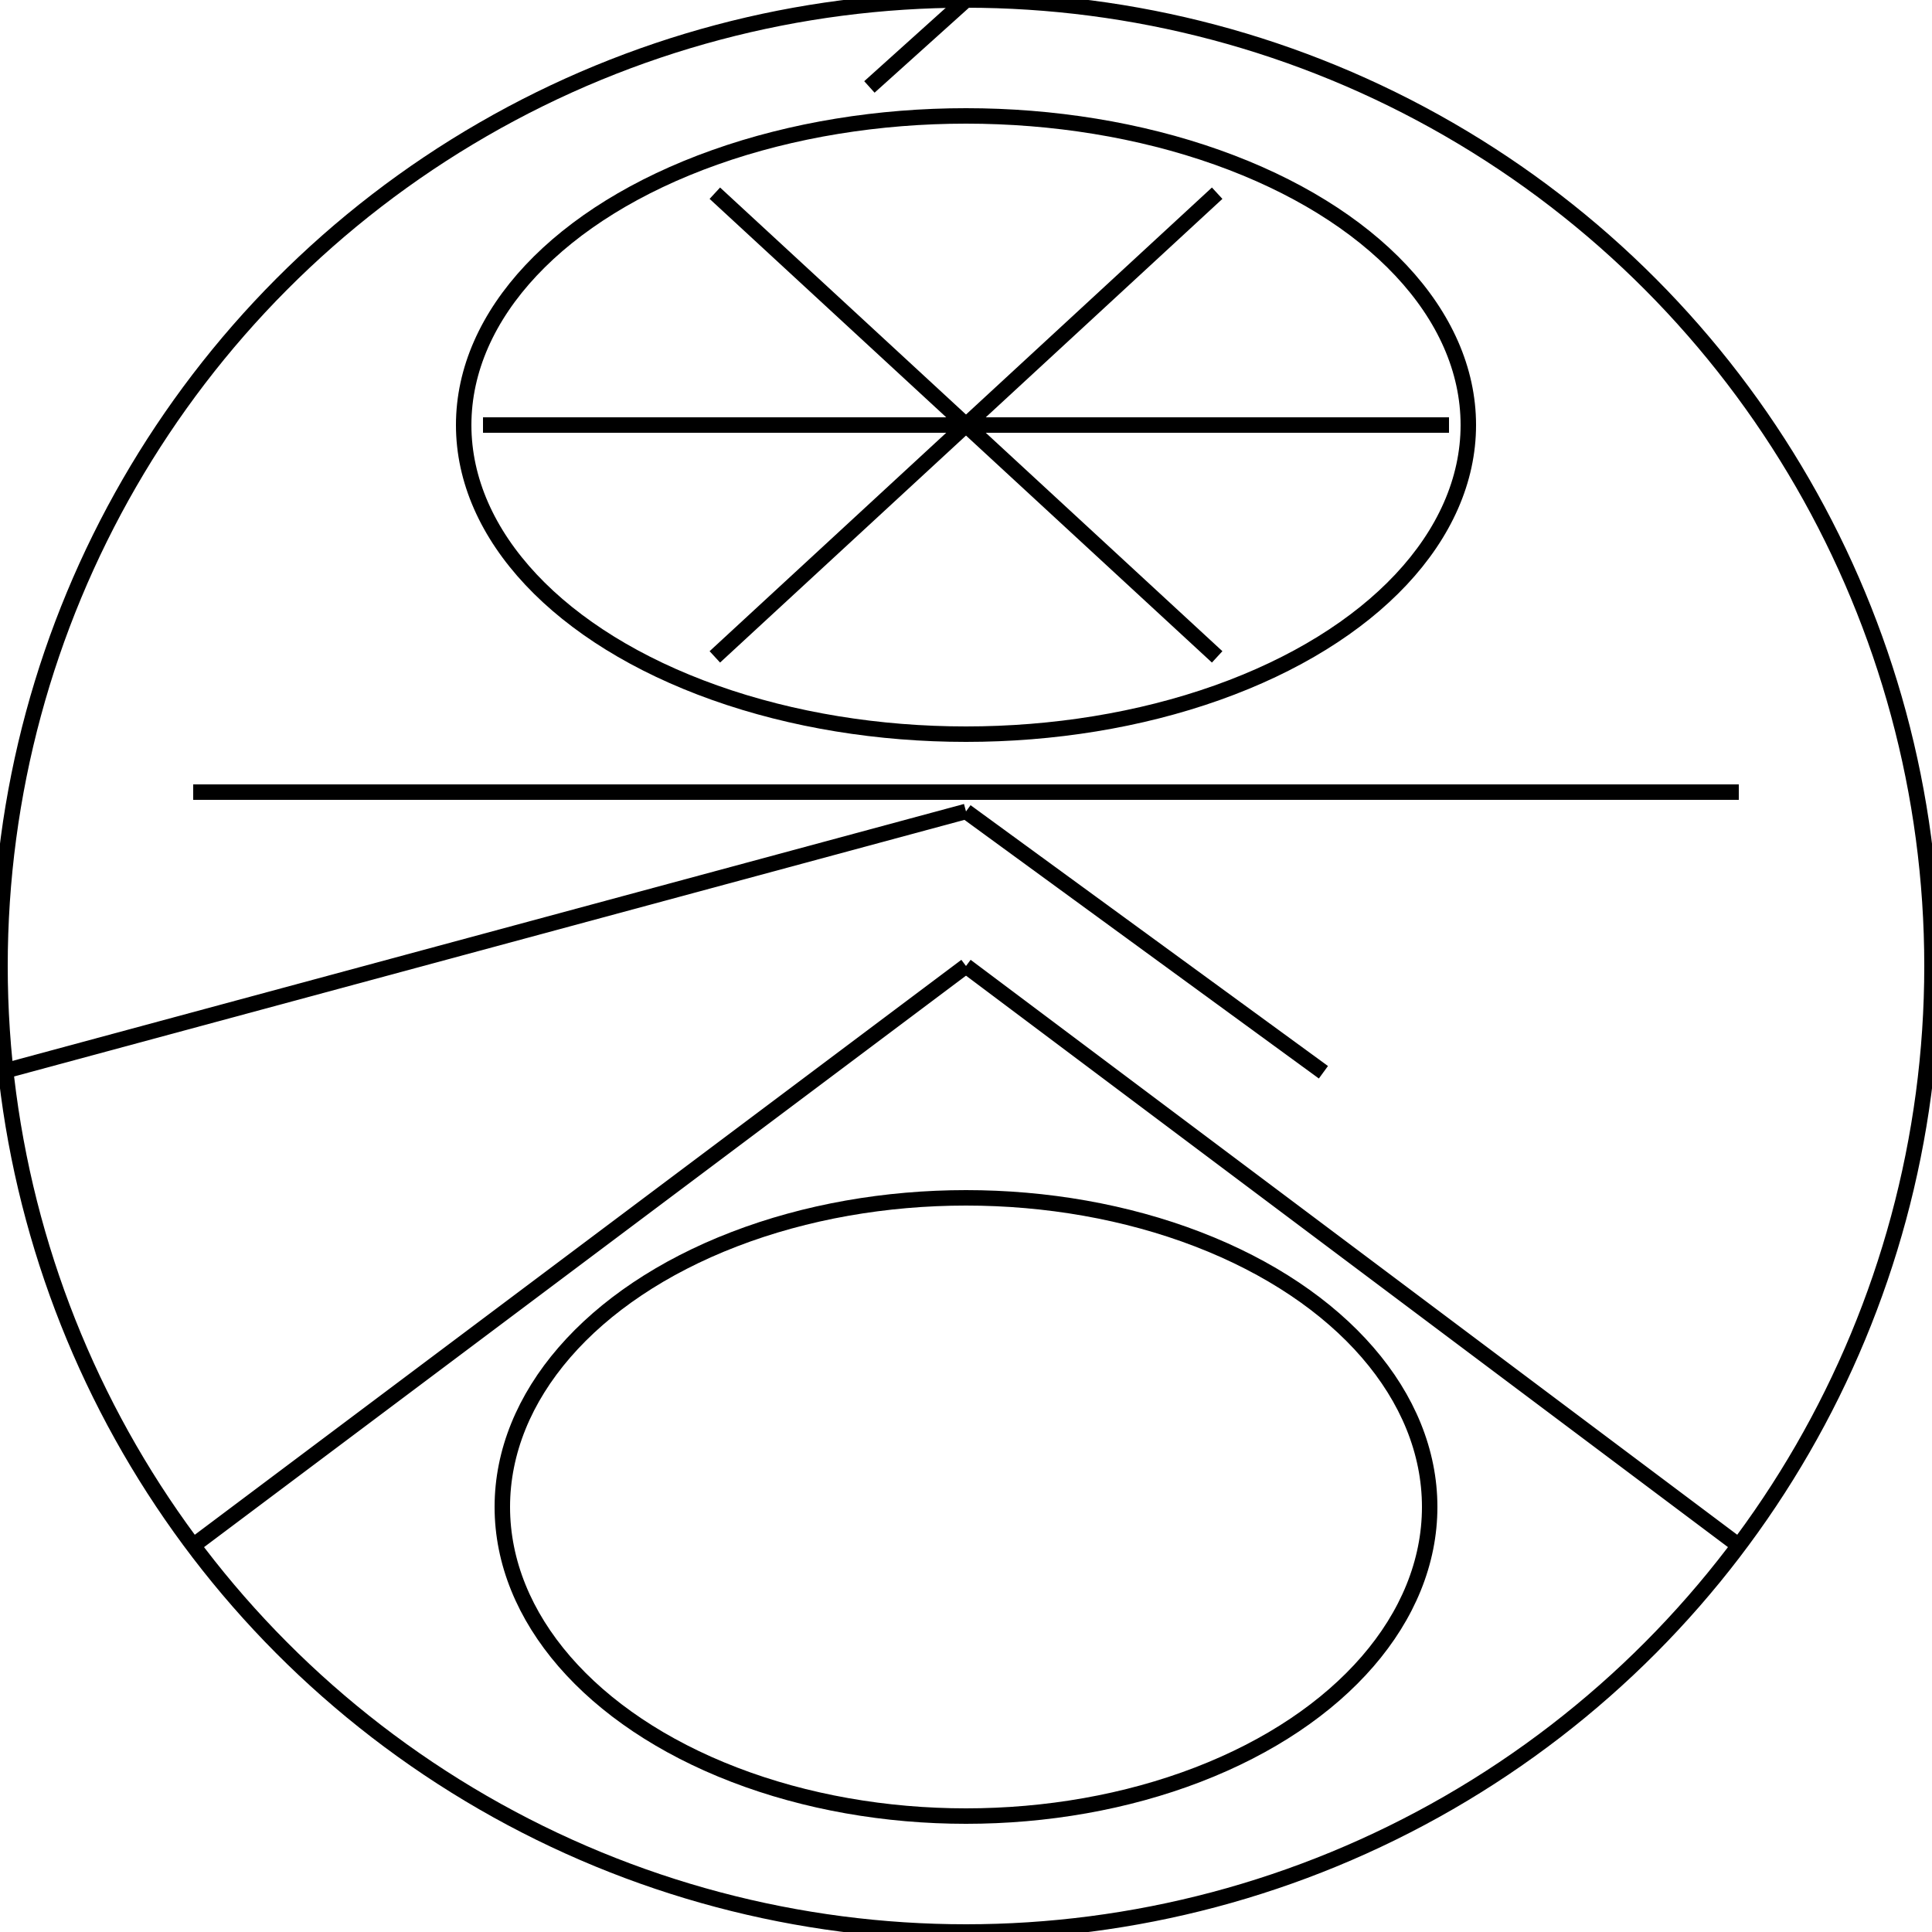 <svg width="1000" height="1000" xmlns="http://www.w3.org/2000/svg">
 <g>
  <title>Layer 1</title>
  <line x1="500" y1="0" x2="450" y2="45" stroke="#000" fill="none" stroke-width="8" id="svg"/>
  <ellipse cx="500" cy="220" rx="260" ry="160" stroke="#000" fill="none" stroke-width="8" id="svg"/>
  <ellipse cx="500" cy="780" rx="240" ry="160" stroke="#000" fill="none" stroke-width="8" id="svg"/>

  <line x1="250" y1="220" x2="750" y2="220" stroke="#000" fill="none" stroke-width="8" id="svg"/>
  <line x1="370" y1="100" x2="630" y2="340" stroke="#000" fill="none" stroke-width="8" id="svg"/>
  <line x1="630" y1="100" x2="370" y2="340" stroke="#000" fill="none" stroke-width="8" id="svg"/>

  <line x1="100" y1="410" x2="900" y2="410" stroke="#000" fill="none" stroke-width="8" id="svg"/>

  <line x1="500" y1="420" x2="685" y2="555" stroke="#000" fill="none" stroke-width="8" id="svg"/>
  <line x1="calc(500 + 215)" y1="calc(420 + 158)" x2="calc(685 + 215)" y2="calc(555 + 158)" stroke="#000" fill="none" stroke-width="8" id="svg"/>
  <line x1="500" y1="420" x2="calc(1000 - 685)" y2="555" stroke="#000" fill="none" stroke-width="8" id="svg"/>
  <line x1="calc(1000 - (500 + 215))" y1="calc(420 + 158)" x2="calc(1000 - (685 + 215))" y2="calc(555 + 158)" stroke="#000" fill="none" stroke-width="8" id="svg"/>

  <line x1="500" y1="500" x2="100" y2="800" stroke="#000" fill="none" stroke-width="8" id="svg"/>
  <line x1="500" y1="500" x2="900" y2="800" stroke="#000" fill="none" stroke-width="8" id="svg"/>

  <ellipse cx="500" cy="500" rx="500" ry="500" stroke="#000" fill="none" stroke-width="8" id="svg"/>
 </g>
</svg>
